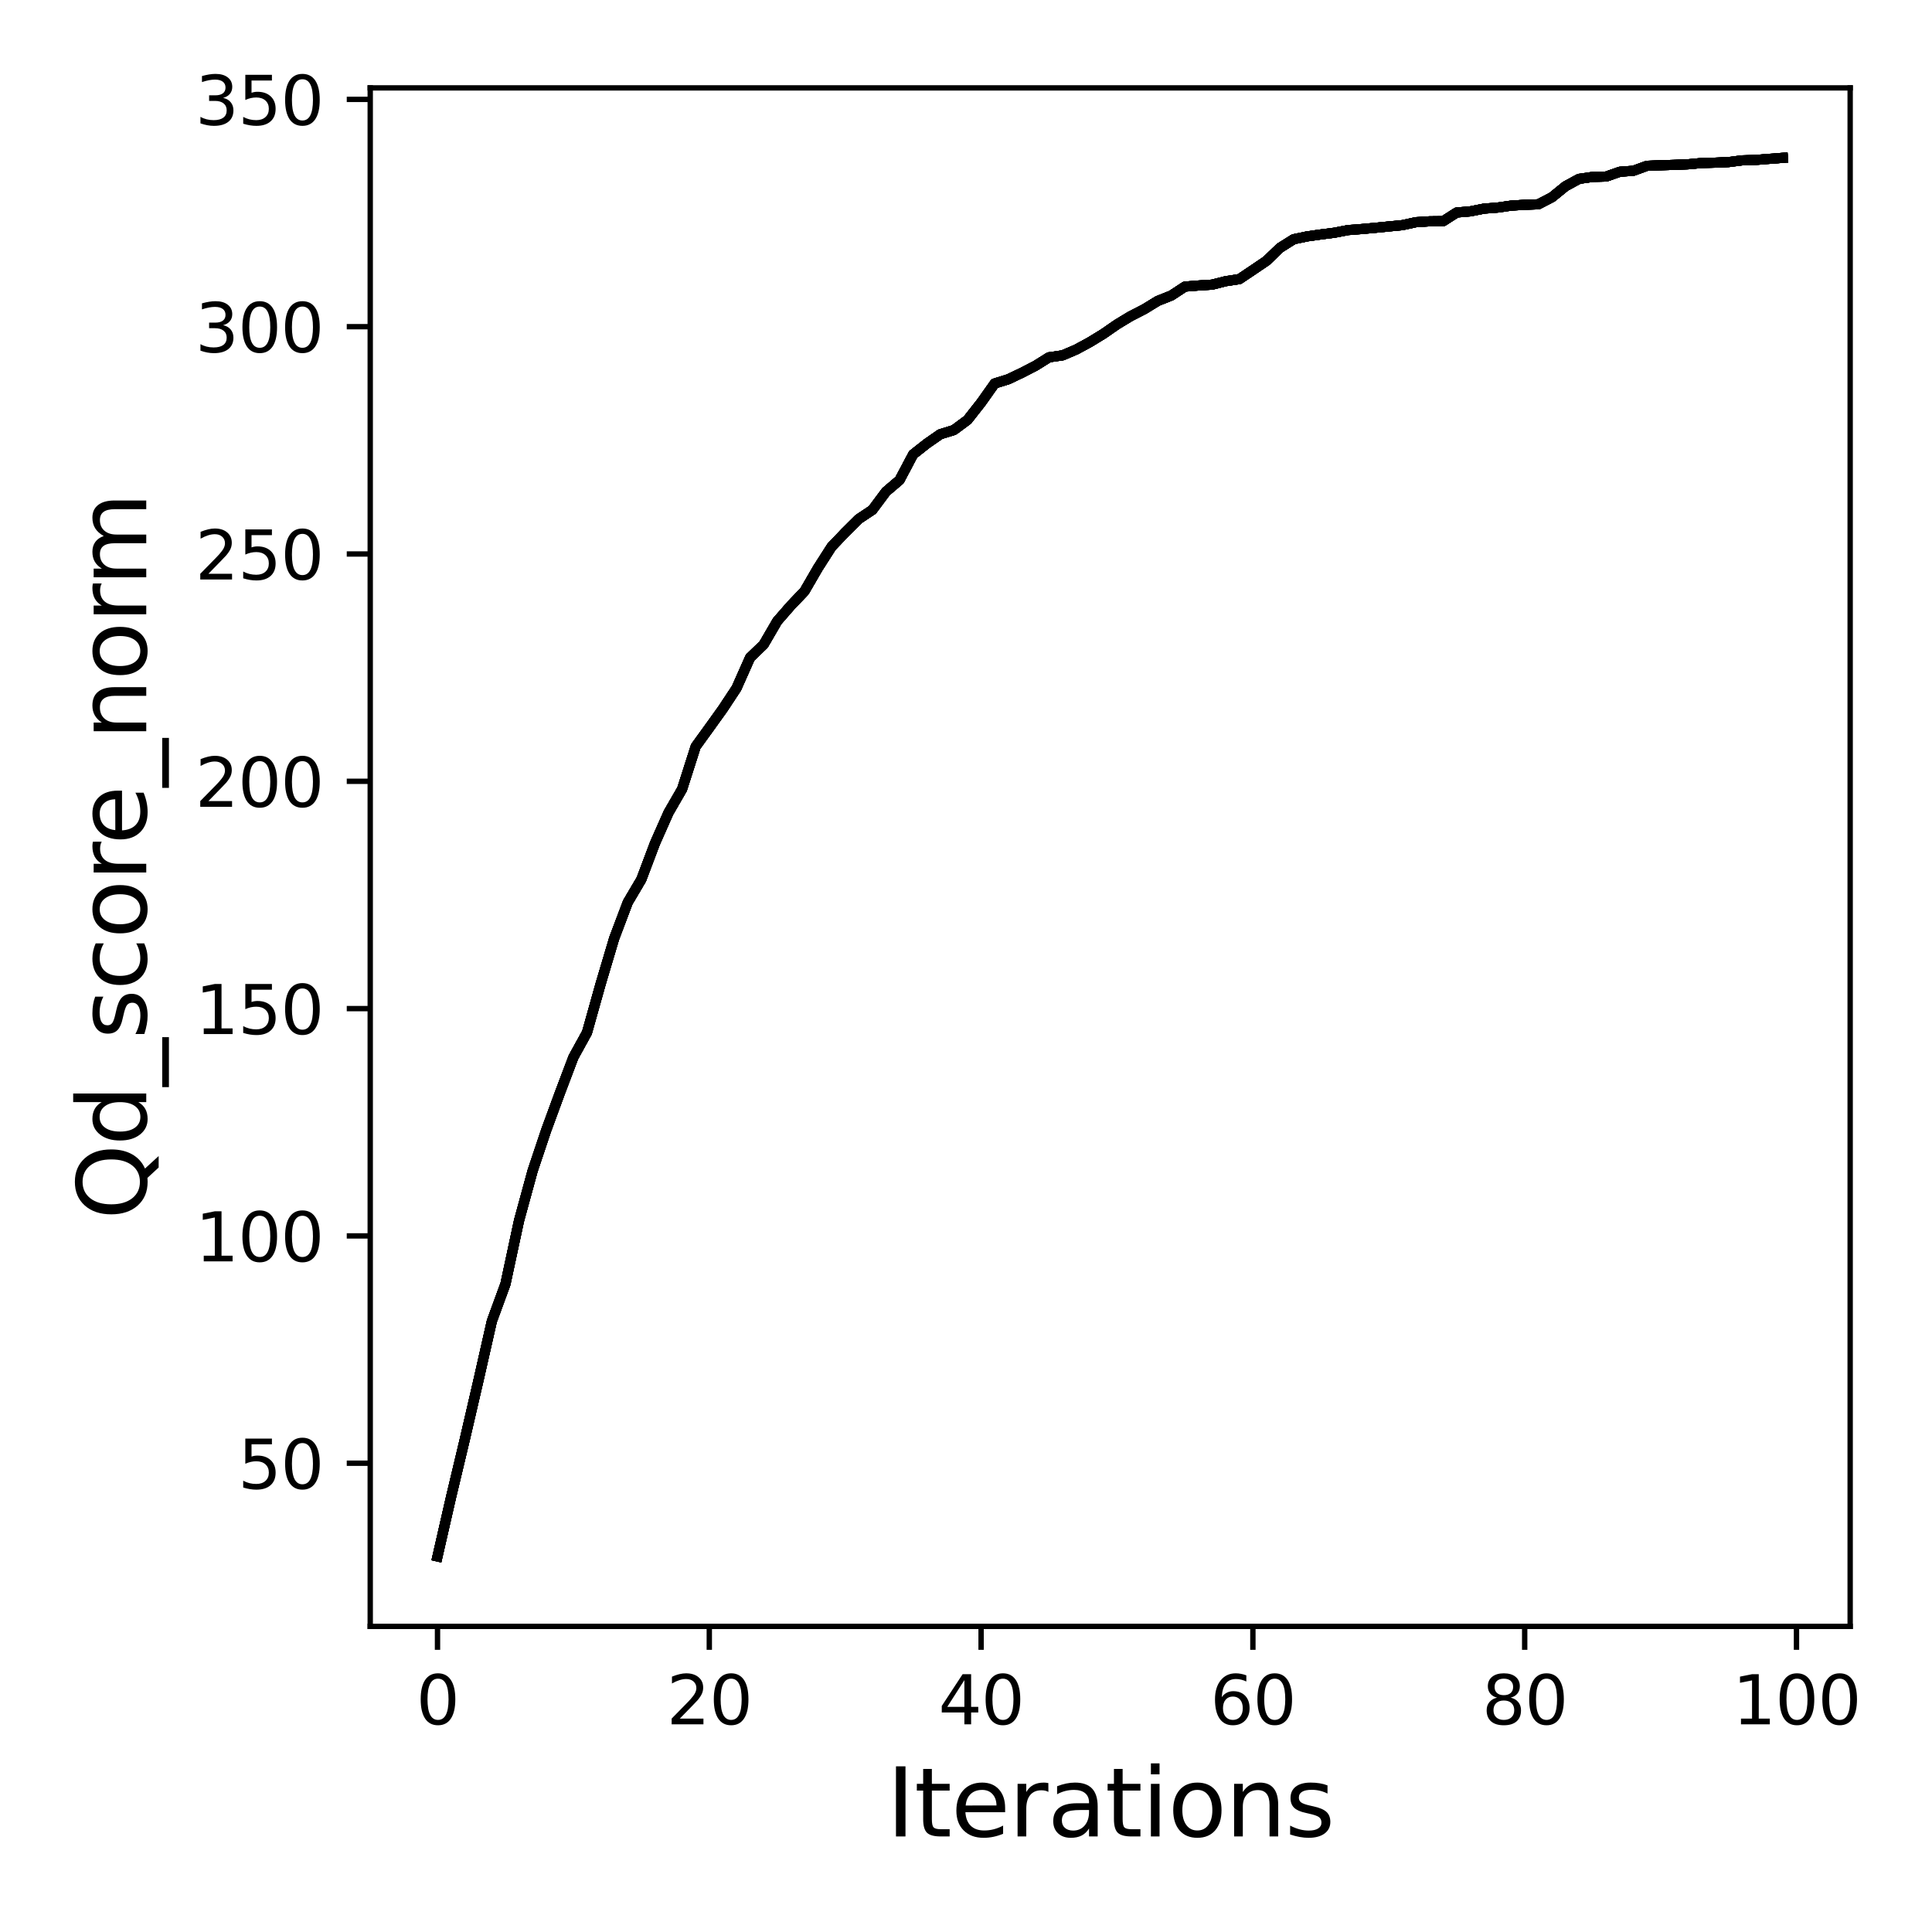 <?xml version="1.0" encoding="utf-8" standalone="no"?>
<!DOCTYPE svg PUBLIC "-//W3C//DTD SVG 1.1//EN"
  "http://www.w3.org/Graphics/SVG/1.1/DTD/svg11.dtd">
<svg xmlns:xlink="http://www.w3.org/1999/xlink" width="288pt" height="288pt" viewBox="0 0 288 288" xmlns="http://www.w3.org/2000/svg" version="1.1">
 <defs>
  <style type="text/css">*{stroke-linejoin: round; stroke-linecap: butt}</style>
 </defs>
 <g id="figure_1">
  <g id="patch_1">
   <path d="M 0 288 
L 288 288 
L 288 0 
L 0 0 
z
" style="fill: #ffffff"/>
  </g>
  <g id="axes_1">
   <g id="patch_2">
    <path d="M 55.19 242.44 
L 275.801 242.44 
L 275.801 13.1 
L 55.19 13.1 
z
" style="fill: #ffffff"/>
   </g>
   <g id="matplotlib.axis_1">
    <g id="xtick_1">
     <g id="line2d_1">
      <defs>
       <path id="mcd2f55c9f0" d="M 0 0 
L 0 3.5 
" style="stroke: #000000; stroke-width: 0.8"/>
      </defs>
      <g>
       <use xlink:href="#mcd2f55c9f0" x="65.218" y="242.44" style="stroke: #000000; stroke-width: 0.8"/>
      </g>
     </g>
     <g id="text_1">
      <!-- 0 -->
      <g transform="translate(62.037 257.038) scale(0.1 -0.1)">
       <defs>
        <path id="DejaVuSans-30" d="M 2034 4250 
Q 1547 4250 1301 3770 
Q 1056 3291 1056 2328 
Q 1056 1369 1301 889 
Q 1547 409 2034 409 
Q 2525 409 2770 889 
Q 3016 1369 3016 2328 
Q 3016 3291 2770 3770 
Q 2525 4250 2034 4250 
z
M 2034 4750 
Q 2819 4750 3233 4129 
Q 3647 3509 3647 2328 
Q 3647 1150 3233 529 
Q 2819 -91 2034 -91 
Q 1250 -91 836 529 
Q 422 1150 422 2328 
Q 422 3509 836 4129 
Q 1250 4750 2034 4750 
z
" transform="scale(0.016)"/>
       </defs>
       <use xlink:href="#DejaVuSans-30"/>
      </g>
     </g>
    </g>
    <g id="xtick_2">
     <g id="line2d_2">
      <g>
       <use xlink:href="#mcd2f55c9f0" x="105.734" y="242.44" style="stroke: #000000; stroke-width: 0.8"/>
      </g>
     </g>
     <g id="text_2">
      <!-- 20 -->
      <g transform="translate(99.371 257.038) scale(0.1 -0.1)">
       <defs>
        <path id="DejaVuSans-32" d="M 1228 531 
L 3431 531 
L 3431 0 
L 469 0 
L 469 531 
Q 828 903 1448 1529 
Q 2069 2156 2228 2338 
Q 2531 2678 2651 2914 
Q 2772 3150 2772 3378 
Q 2772 3750 2511 3984 
Q 2250 4219 1831 4219 
Q 1534 4219 1204 4116 
Q 875 4013 500 3803 
L 500 4441 
Q 881 4594 1212 4672 
Q 1544 4750 1819 4750 
Q 2544 4750 2975 4387 
Q 3406 4025 3406 3419 
Q 3406 3131 3298 2873 
Q 3191 2616 2906 2266 
Q 2828 2175 2409 1742 
Q 1991 1309 1228 531 
z
" transform="scale(0.016)"/>
       </defs>
       <use xlink:href="#DejaVuSans-32"/>
       <use xlink:href="#DejaVuSans-30" x="63.623"/>
      </g>
     </g>
    </g>
    <g id="xtick_3">
     <g id="line2d_3">
      <g>
       <use xlink:href="#mcd2f55c9f0" x="146.25" y="242.44" style="stroke: #000000; stroke-width: 0.8"/>
      </g>
     </g>
     <g id="text_3">
      <!-- 40 -->
      <g transform="translate(139.888 257.038) scale(0.1 -0.1)">
       <defs>
        <path id="DejaVuSans-34" d="M 2419 4116 
L 825 1625 
L 2419 1625 
L 2419 4116 
z
M 2253 4666 
L 3047 4666 
L 3047 1625 
L 3713 1625 
L 3713 1100 
L 3047 1100 
L 3047 0 
L 2419 0 
L 2419 1100 
L 313 1100 
L 313 1709 
L 2253 4666 
z
" transform="scale(0.016)"/>
       </defs>
       <use xlink:href="#DejaVuSans-34"/>
       <use xlink:href="#DejaVuSans-30" x="63.623"/>
      </g>
     </g>
    </g>
    <g id="xtick_4">
     <g id="line2d_4">
      <g>
       <use xlink:href="#mcd2f55c9f0" x="186.766" y="242.44" style="stroke: #000000; stroke-width: 0.8"/>
      </g>
     </g>
     <g id="text_4">
      <!-- 60 -->
      <g transform="translate(180.404 257.038) scale(0.1 -0.1)">
       <defs>
        <path id="DejaVuSans-36" d="M 2113 2584 
Q 1688 2584 1439 2293 
Q 1191 2003 1191 1497 
Q 1191 994 1439 701 
Q 1688 409 2113 409 
Q 2538 409 2786 701 
Q 3034 994 3034 1497 
Q 3034 2003 2786 2293 
Q 2538 2584 2113 2584 
z
M 3366 4563 
L 3366 3988 
Q 3128 4100 2886 4159 
Q 2644 4219 2406 4219 
Q 1781 4219 1451 3797 
Q 1122 3375 1075 2522 
Q 1259 2794 1537 2939 
Q 1816 3084 2150 3084 
Q 2853 3084 3261 2657 
Q 3669 2231 3669 1497 
Q 3669 778 3244 343 
Q 2819 -91 2113 -91 
Q 1303 -91 875 529 
Q 447 1150 447 2328 
Q 447 3434 972 4092 
Q 1497 4750 2381 4750 
Q 2619 4750 2861 4703 
Q 3103 4656 3366 4563 
z
" transform="scale(0.016)"/>
       </defs>
       <use xlink:href="#DejaVuSans-36"/>
       <use xlink:href="#DejaVuSans-30" x="63.623"/>
      </g>
     </g>
    </g>
    <g id="xtick_5">
     <g id="line2d_5">
      <g>
       <use xlink:href="#mcd2f55c9f0" x="227.283" y="242.44" style="stroke: #000000; stroke-width: 0.8"/>
      </g>
     </g>
     <g id="text_5">
      <!-- 80 -->
      <g transform="translate(220.92 257.038) scale(0.1 -0.1)">
       <defs>
        <path id="DejaVuSans-38" d="M 2034 2216 
Q 1584 2216 1326 1975 
Q 1069 1734 1069 1313 
Q 1069 891 1326 650 
Q 1584 409 2034 409 
Q 2484 409 2743 651 
Q 3003 894 3003 1313 
Q 3003 1734 2745 1975 
Q 2488 2216 2034 2216 
z
M 1403 2484 
Q 997 2584 770 2862 
Q 544 3141 544 3541 
Q 544 4100 942 4425 
Q 1341 4750 2034 4750 
Q 2731 4750 3128 4425 
Q 3525 4100 3525 3541 
Q 3525 3141 3298 2862 
Q 3072 2584 2669 2484 
Q 3125 2378 3379 2068 
Q 3634 1759 3634 1313 
Q 3634 634 3220 271 
Q 2806 -91 2034 -91 
Q 1263 -91 848 271 
Q 434 634 434 1313 
Q 434 1759 690 2068 
Q 947 2378 1403 2484 
z
M 1172 3481 
Q 1172 3119 1398 2916 
Q 1625 2713 2034 2713 
Q 2441 2713 2670 2916 
Q 2900 3119 2900 3481 
Q 2900 3844 2670 4047 
Q 2441 4250 2034 4250 
Q 1625 4250 1398 4047 
Q 1172 3844 1172 3481 
z
" transform="scale(0.016)"/>
       </defs>
       <use xlink:href="#DejaVuSans-38"/>
       <use xlink:href="#DejaVuSans-30" x="63.623"/>
      </g>
     </g>
    </g>
    <g id="xtick_6">
     <g id="line2d_6">
      <g>
       <use xlink:href="#mcd2f55c9f0" x="267.799" y="242.44" style="stroke: #000000; stroke-width: 0.8"/>
      </g>
     </g>
     <g id="text_6">
      <!-- 100 -->
      <g transform="translate(258.255 257.038) scale(0.1 -0.1)">
       <defs>
        <path id="DejaVuSans-31" d="M 794 531 
L 1825 531 
L 1825 4091 
L 703 3866 
L 703 4441 
L 1819 4666 
L 2450 4666 
L 2450 531 
L 3481 531 
L 3481 0 
L 794 0 
L 794 531 
z
" transform="scale(0.016)"/>
       </defs>
       <use xlink:href="#DejaVuSans-31"/>
       <use xlink:href="#DejaVuSans-30" x="63.623"/>
       <use xlink:href="#DejaVuSans-30" x="127.246"/>
      </g>
     </g>
    </g>
    <g id="text_7">
     <!-- Iterations -->
     <g transform="translate(132.157 273.756) scale(0.14 -0.14)">
      <defs>
       <path id="DejaVuSans-49" d="M 628 4666 
L 1259 4666 
L 1259 0 
L 628 0 
L 628 4666 
z
" transform="scale(0.016)"/>
       <path id="DejaVuSans-74" d="M 1172 4494 
L 1172 3500 
L 2356 3500 
L 2356 3053 
L 1172 3053 
L 1172 1153 
Q 1172 725 1289 603 
Q 1406 481 1766 481 
L 2356 481 
L 2356 0 
L 1766 0 
Q 1100 0 847 248 
Q 594 497 594 1153 
L 594 3053 
L 172 3053 
L 172 3500 
L 594 3500 
L 594 4494 
L 1172 4494 
z
" transform="scale(0.016)"/>
       <path id="DejaVuSans-65" d="M 3597 1894 
L 3597 1613 
L 953 1613 
Q 991 1019 1311 708 
Q 1631 397 2203 397 
Q 2534 397 2845 478 
Q 3156 559 3463 722 
L 3463 178 
Q 3153 47 2828 -22 
Q 2503 -91 2169 -91 
Q 1331 -91 842 396 
Q 353 884 353 1716 
Q 353 2575 817 3079 
Q 1281 3584 2069 3584 
Q 2775 3584 3186 3129 
Q 3597 2675 3597 1894 
z
M 3022 2063 
Q 3016 2534 2758 2815 
Q 2500 3097 2075 3097 
Q 1594 3097 1305 2825 
Q 1016 2553 972 2059 
L 3022 2063 
z
" transform="scale(0.016)"/>
       <path id="DejaVuSans-72" d="M 2631 2963 
Q 2534 3019 2420 3045 
Q 2306 3072 2169 3072 
Q 1681 3072 1420 2755 
Q 1159 2438 1159 1844 
L 1159 0 
L 581 0 
L 581 3500 
L 1159 3500 
L 1159 2956 
Q 1341 3275 1631 3429 
Q 1922 3584 2338 3584 
Q 2397 3584 2469 3576 
Q 2541 3569 2628 3553 
L 2631 2963 
z
" transform="scale(0.016)"/>
       <path id="DejaVuSans-61" d="M 2194 1759 
Q 1497 1759 1228 1600 
Q 959 1441 959 1056 
Q 959 750 1161 570 
Q 1363 391 1709 391 
Q 2188 391 2477 730 
Q 2766 1069 2766 1631 
L 2766 1759 
L 2194 1759 
z
M 3341 1997 
L 3341 0 
L 2766 0 
L 2766 531 
Q 2569 213 2275 61 
Q 1981 -91 1556 -91 
Q 1019 -91 701 211 
Q 384 513 384 1019 
Q 384 1609 779 1909 
Q 1175 2209 1959 2209 
L 2766 2209 
L 2766 2266 
Q 2766 2663 2505 2880 
Q 2244 3097 1772 3097 
Q 1472 3097 1187 3025 
Q 903 2953 641 2809 
L 641 3341 
Q 956 3463 1253 3523 
Q 1550 3584 1831 3584 
Q 2591 3584 2966 3190 
Q 3341 2797 3341 1997 
z
" transform="scale(0.016)"/>
       <path id="DejaVuSans-69" d="M 603 3500 
L 1178 3500 
L 1178 0 
L 603 0 
L 603 3500 
z
M 603 4863 
L 1178 4863 
L 1178 4134 
L 603 4134 
L 603 4863 
z
" transform="scale(0.016)"/>
       <path id="DejaVuSans-6f" d="M 1959 3097 
Q 1497 3097 1228 2736 
Q 959 2375 959 1747 
Q 959 1119 1226 758 
Q 1494 397 1959 397 
Q 2419 397 2687 759 
Q 2956 1122 2956 1747 
Q 2956 2369 2687 2733 
Q 2419 3097 1959 3097 
z
M 1959 3584 
Q 2709 3584 3137 3096 
Q 3566 2609 3566 1747 
Q 3566 888 3137 398 
Q 2709 -91 1959 -91 
Q 1206 -91 779 398 
Q 353 888 353 1747 
Q 353 2609 779 3096 
Q 1206 3584 1959 3584 
z
" transform="scale(0.016)"/>
       <path id="DejaVuSans-6e" d="M 3513 2113 
L 3513 0 
L 2938 0 
L 2938 2094 
Q 2938 2591 2744 2837 
Q 2550 3084 2163 3084 
Q 1697 3084 1428 2787 
Q 1159 2491 1159 1978 
L 1159 0 
L 581 0 
L 581 3500 
L 1159 3500 
L 1159 2956 
Q 1366 3272 1645 3428 
Q 1925 3584 2291 3584 
Q 2894 3584 3203 3211 
Q 3513 2838 3513 2113 
z
" transform="scale(0.016)"/>
       <path id="DejaVuSans-73" d="M 2834 3397 
L 2834 2853 
Q 2591 2978 2328 3040 
Q 2066 3103 1784 3103 
Q 1356 3103 1142 2972 
Q 928 2841 928 2578 
Q 928 2378 1081 2264 
Q 1234 2150 1697 2047 
L 1894 2003 
Q 2506 1872 2764 1633 
Q 3022 1394 3022 966 
Q 3022 478 2636 193 
Q 2250 -91 1575 -91 
Q 1294 -91 989 -36 
Q 684 19 347 128 
L 347 722 
Q 666 556 975 473 
Q 1284 391 1588 391 
Q 1994 391 2212 530 
Q 2431 669 2431 922 
Q 2431 1156 2273 1281 
Q 2116 1406 1581 1522 
L 1381 1569 
Q 847 1681 609 1914 
Q 372 2147 372 2553 
Q 372 3047 722 3315 
Q 1072 3584 1716 3584 
Q 2034 3584 2315 3537 
Q 2597 3491 2834 3397 
z
" transform="scale(0.016)"/>
      </defs>
      <use xlink:href="#DejaVuSans-49"/>
      <use xlink:href="#DejaVuSans-74" x="29.492"/>
      <use xlink:href="#DejaVuSans-65" x="68.701"/>
      <use xlink:href="#DejaVuSans-72" x="130.225"/>
      <use xlink:href="#DejaVuSans-61" x="171.338"/>
      <use xlink:href="#DejaVuSans-74" x="232.617"/>
      <use xlink:href="#DejaVuSans-69" x="271.826"/>
      <use xlink:href="#DejaVuSans-6f" x="299.609"/>
      <use xlink:href="#DejaVuSans-6e" x="360.791"/>
      <use xlink:href="#DejaVuSans-73" x="424.17"/>
     </g>
    </g>
   </g>
   <g id="matplotlib.axis_2">
    <g id="ytick_1">
     <g id="line2d_7">
      <defs>
       <path id="m93603ae3eb" d="M 0 0 
L -3.5 0 
" style="stroke: #000000; stroke-width: 0.8"/>
      </defs>
      <g>
       <use xlink:href="#m93603ae3eb" x="55.19" y="218.117" style="stroke: #000000; stroke-width: 0.8"/>
      </g>
     </g>
     <g id="text_8">
      <!-- 50 -->
      <g transform="translate(35.465 221.916) scale(0.1 -0.1)">
       <defs>
        <path id="DejaVuSans-35" d="M 691 4666 
L 3169 4666 
L 3169 4134 
L 1269 4134 
L 1269 2991 
Q 1406 3038 1543 3061 
Q 1681 3084 1819 3084 
Q 2600 3084 3056 2656 
Q 3513 2228 3513 1497 
Q 3513 744 3044 326 
Q 2575 -91 1722 -91 
Q 1428 -91 1123 -41 
Q 819 9 494 109 
L 494 744 
Q 775 591 1075 516 
Q 1375 441 1709 441 
Q 2250 441 2565 725 
Q 2881 1009 2881 1497 
Q 2881 1984 2565 2268 
Q 2250 2553 1709 2553 
Q 1456 2553 1204 2497 
Q 953 2441 691 2322 
L 691 4666 
z
" transform="scale(0.016)"/>
       </defs>
       <use xlink:href="#DejaVuSans-35"/>
       <use xlink:href="#DejaVuSans-30" x="63.623"/>
      </g>
     </g>
    </g>
    <g id="ytick_2">
     <g id="line2d_8">
      <g>
       <use xlink:href="#m93603ae3eb" x="55.19" y="184.233" style="stroke: #000000; stroke-width: 0.8"/>
      </g>
     </g>
     <g id="text_9">
      <!-- 100 -->
      <g transform="translate(29.102 188.032) scale(0.1 -0.1)">
       <use xlink:href="#DejaVuSans-31"/>
       <use xlink:href="#DejaVuSans-30" x="63.623"/>
       <use xlink:href="#DejaVuSans-30" x="127.246"/>
      </g>
     </g>
    </g>
    <g id="ytick_3">
     <g id="line2d_9">
      <g>
       <use xlink:href="#m93603ae3eb" x="55.19" y="150.35" style="stroke: #000000; stroke-width: 0.8"/>
      </g>
     </g>
     <g id="text_10">
      <!-- 150 -->
      <g transform="translate(29.102 154.149) scale(0.1 -0.1)">
       <use xlink:href="#DejaVuSans-31"/>
       <use xlink:href="#DejaVuSans-35" x="63.623"/>
       <use xlink:href="#DejaVuSans-30" x="127.246"/>
      </g>
     </g>
    </g>
    <g id="ytick_4">
     <g id="line2d_10">
      <g>
       <use xlink:href="#m93603ae3eb" x="55.19" y="116.467" style="stroke: #000000; stroke-width: 0.8"/>
      </g>
     </g>
     <g id="text_11">
      <!-- 200 -->
      <g transform="translate(29.102 120.266) scale(0.1 -0.1)">
       <use xlink:href="#DejaVuSans-32"/>
       <use xlink:href="#DejaVuSans-30" x="63.623"/>
       <use xlink:href="#DejaVuSans-30" x="127.246"/>
      </g>
     </g>
    </g>
    <g id="ytick_5">
     <g id="line2d_11">
      <g>
       <use xlink:href="#m93603ae3eb" x="55.19" y="82.583" style="stroke: #000000; stroke-width: 0.8"/>
      </g>
     </g>
     <g id="text_12">
      <!-- 250 -->
      <g transform="translate(29.102 86.383) scale(0.1 -0.1)">
       <use xlink:href="#DejaVuSans-32"/>
       <use xlink:href="#DejaVuSans-35" x="63.623"/>
       <use xlink:href="#DejaVuSans-30" x="127.246"/>
      </g>
     </g>
    </g>
    <g id="ytick_6">
     <g id="line2d_12">
      <g>
       <use xlink:href="#m93603ae3eb" x="55.19" y="48.7" style="stroke: #000000; stroke-width: 0.8"/>
      </g>
     </g>
     <g id="text_13">
      <!-- 300 -->
      <g transform="translate(29.102 52.499) scale(0.1 -0.1)">
       <defs>
        <path id="DejaVuSans-33" d="M 2597 2516 
Q 3050 2419 3304 2112 
Q 3559 1806 3559 1356 
Q 3559 666 3084 287 
Q 2609 -91 1734 -91 
Q 1441 -91 1130 -33 
Q 819 25 488 141 
L 488 750 
Q 750 597 1062 519 
Q 1375 441 1716 441 
Q 2309 441 2620 675 
Q 2931 909 2931 1356 
Q 2931 1769 2642 2001 
Q 2353 2234 1838 2234 
L 1294 2234 
L 1294 2753 
L 1863 2753 
Q 2328 2753 2575 2939 
Q 2822 3125 2822 3475 
Q 2822 3834 2567 4026 
Q 2313 4219 1838 4219 
Q 1578 4219 1281 4162 
Q 984 4106 628 3988 
L 628 4550 
Q 988 4650 1302 4700 
Q 1616 4750 1894 4750 
Q 2613 4750 3031 4423 
Q 3450 4097 3450 3541 
Q 3450 3153 3228 2886 
Q 3006 2619 2597 2516 
z
" transform="scale(0.016)"/>
       </defs>
       <use xlink:href="#DejaVuSans-33"/>
       <use xlink:href="#DejaVuSans-30" x="63.623"/>
       <use xlink:href="#DejaVuSans-30" x="127.246"/>
      </g>
     </g>
    </g>
    <g id="ytick_7">
     <g id="line2d_13">
      <g>
       <use xlink:href="#m93603ae3eb" x="55.19" y="14.817" style="stroke: #000000; stroke-width: 0.8"/>
      </g>
     </g>
     <g id="text_14">
      <!-- 350 -->
      <g transform="translate(29.102 18.616) scale(0.1 -0.1)">
       <use xlink:href="#DejaVuSans-33"/>
       <use xlink:href="#DejaVuSans-35" x="63.623"/>
       <use xlink:href="#DejaVuSans-30" x="127.246"/>
      </g>
     </g>
    </g>
    <g id="text_15">
     <!-- Qd_score_norm -->
     <g transform="translate(21.802 181.823) rotate(-90) scale(0.14 -0.14)">
      <defs>
       <path id="DejaVuSans-51" d="M 2522 4238 
Q 1834 4238 1429 3725 
Q 1025 3213 1025 2328 
Q 1025 1447 1429 934 
Q 1834 422 2522 422 
Q 3209 422 3611 934 
Q 4013 1447 4013 2328 
Q 4013 3213 3611 3725 
Q 3209 4238 2522 4238 
z
M 3406 84 
L 4238 -825 
L 3475 -825 
L 2784 -78 
Q 2681 -84 2626 -87 
Q 2572 -91 2522 -91 
Q 1538 -91 948 567 
Q 359 1225 359 2328 
Q 359 3434 948 4092 
Q 1538 4750 2522 4750 
Q 3503 4750 4090 4092 
Q 4678 3434 4678 2328 
Q 4678 1516 4351 937 
Q 4025 359 3406 84 
z
" transform="scale(0.016)"/>
       <path id="DejaVuSans-64" d="M 2906 2969 
L 2906 4863 
L 3481 4863 
L 3481 0 
L 2906 0 
L 2906 525 
Q 2725 213 2448 61 
Q 2172 -91 1784 -91 
Q 1150 -91 751 415 
Q 353 922 353 1747 
Q 353 2572 751 3078 
Q 1150 3584 1784 3584 
Q 2172 3584 2448 3432 
Q 2725 3281 2906 2969 
z
M 947 1747 
Q 947 1113 1208 752 
Q 1469 391 1925 391 
Q 2381 391 2643 752 
Q 2906 1113 2906 1747 
Q 2906 2381 2643 2742 
Q 2381 3103 1925 3103 
Q 1469 3103 1208 2742 
Q 947 2381 947 1747 
z
" transform="scale(0.016)"/>
       <path id="DejaVuSans-5f" d="M 3263 -1063 
L 3263 -1509 
L -63 -1509 
L -63 -1063 
L 3263 -1063 
z
" transform="scale(0.016)"/>
       <path id="DejaVuSans-63" d="M 3122 3366 
L 3122 2828 
Q 2878 2963 2633 3030 
Q 2388 3097 2138 3097 
Q 1578 3097 1268 2742 
Q 959 2388 959 1747 
Q 959 1106 1268 751 
Q 1578 397 2138 397 
Q 2388 397 2633 464 
Q 2878 531 3122 666 
L 3122 134 
Q 2881 22 2623 -34 
Q 2366 -91 2075 -91 
Q 1284 -91 818 406 
Q 353 903 353 1747 
Q 353 2603 823 3093 
Q 1294 3584 2113 3584 
Q 2378 3584 2631 3529 
Q 2884 3475 3122 3366 
z
" transform="scale(0.016)"/>
       <path id="DejaVuSans-6d" d="M 3328 2828 
Q 3544 3216 3844 3400 
Q 4144 3584 4550 3584 
Q 5097 3584 5394 3201 
Q 5691 2819 5691 2113 
L 5691 0 
L 5113 0 
L 5113 2094 
Q 5113 2597 4934 2840 
Q 4756 3084 4391 3084 
Q 3944 3084 3684 2787 
Q 3425 2491 3425 1978 
L 3425 0 
L 2847 0 
L 2847 2094 
Q 2847 2600 2669 2842 
Q 2491 3084 2119 3084 
Q 1678 3084 1418 2786 
Q 1159 2488 1159 1978 
L 1159 0 
L 581 0 
L 581 3500 
L 1159 3500 
L 1159 2956 
Q 1356 3278 1631 3431 
Q 1906 3584 2284 3584 
Q 2666 3584 2933 3390 
Q 3200 3197 3328 2828 
z
" transform="scale(0.016)"/>
      </defs>
      <use xlink:href="#DejaVuSans-51"/>
      <use xlink:href="#DejaVuSans-64" x="78.711"/>
      <use xlink:href="#DejaVuSans-5f" x="142.188"/>
      <use xlink:href="#DejaVuSans-73" x="192.188"/>
      <use xlink:href="#DejaVuSans-63" x="244.287"/>
      <use xlink:href="#DejaVuSans-6f" x="299.268"/>
      <use xlink:href="#DejaVuSans-72" x="360.449"/>
      <use xlink:href="#DejaVuSans-65" x="399.312"/>
      <use xlink:href="#DejaVuSans-5f" x="460.836"/>
      <use xlink:href="#DejaVuSans-6e" x="510.836"/>
      <use xlink:href="#DejaVuSans-6f" x="574.215"/>
      <use xlink:href="#DejaVuSans-72" x="635.396"/>
      <use xlink:href="#DejaVuSans-6d" x="674.76"/>
     </g>
    </g>
   </g>
   <g id="line2d_14">
    <path d="M 65.218 232.015 
L 67.244 223.145 
L 69.269 214.647 
L 71.295 205.898 
L 73.321 196.939 
L 75.347 191.403 
L 77.373 181.949 
L 79.398 174.529 
L 81.424 168.477 
L 83.45 162.955 
L 85.476 157.601 
L 87.502 153.921 
L 89.528 146.697 
L 91.553 139.887 
L 93.579 134.52 
L 95.605 131.084 
L 97.631 125.71 
L 99.657 121.136 
L 101.682 117.625 
L 103.708 111.282 
L 105.734 108.484 
L 107.76 105.658 
L 109.786 102.588 
L 111.811 98.034 
L 113.837 96.076 
L 115.863 92.592 
L 117.889 90.268 
L 119.915 88.147 
L 121.94 84.657 
L 123.966 81.492 
L 125.992 79.371 
L 128.018 77.359 
L 130.044 76.01 
L 132.07 73.293 
L 134.095 71.564 
L 136.121 67.736 
L 138.147 66.136 
L 140.173 64.727 
L 142.199 64.103 
L 144.224 62.599 
L 146.25 60.024 
L 148.276 57.164 
L 150.302 56.534 
L 152.328 55.572 
L 154.353 54.528 
L 156.379 53.261 
L 158.405 52.969 
L 160.431 52.102 
L 162.457 51.004 
L 164.483 49.764 
L 166.508 48.361 
L 168.534 47.135 
L 170.56 46.098 
L 172.586 44.858 
L 174.612 44.051 
L 176.637 42.723 
L 178.663 42.56 
L 180.689 42.432 
L 182.715 41.917 
L 184.741 41.612 
L 186.766 40.256 
L 188.792 38.881 
L 190.818 36.936 
L 192.844 35.662 
L 194.87 35.235 
L 196.896 34.95 
L 198.921 34.693 
L 200.947 34.3 
L 202.973 34.144 
L 204.999 33.961 
L 207.025 33.757 
L 209.05 33.561 
L 211.076 33.12 
L 213.102 32.992 
L 215.128 32.971 
L 217.154 31.677 
L 219.179 31.508 
L 221.205 31.101 
L 223.231 30.945 
L 225.257 30.654 
L 227.283 30.525 
L 229.308 30.457 
L 231.334 29.414 
L 233.36 27.767 
L 235.386 26.662 
L 237.412 26.371 
L 239.438 26.317 
L 241.463 25.605 
L 243.489 25.456 
L 245.515 24.717 
L 247.541 24.636 
L 249.567 24.575 
L 251.592 24.494 
L 253.618 24.304 
L 255.644 24.25 
L 257.67 24.162 
L 259.696 23.904 
L 261.721 23.843 
L 263.747 23.681 
L 265.773 23.525 
" clip-path="url(#pf31380e91f)" style="fill: none; stroke: #000000; stroke-width: 1.5; stroke-linecap: square"/>
   </g>
   <g id="line2d_15">
    <path d="M 65.218 232.015 
L 67.244 223.145 
L 69.269 214.647 
L 71.295 205.898 
L 73.321 196.939 
L 75.347 191.403 
L 77.373 181.949 
L 79.398 174.529 
L 81.424 168.477 
L 83.45 162.955 
L 85.476 157.601 
L 87.502 153.921 
L 89.528 146.697 
L 91.553 139.887 
L 93.579 134.52 
L 95.605 131.084 
L 97.631 125.71 
L 99.657 121.136 
L 101.682 117.625 
L 103.708 111.282 
L 105.734 108.484 
L 107.76 105.658 
L 109.786 102.588 
L 111.811 98.034 
L 113.837 96.076 
L 115.863 92.592 
L 117.889 90.268 
L 119.915 88.147 
L 121.94 84.657 
L 123.966 81.492 
L 125.992 79.371 
L 128.018 77.359 
L 130.044 76.01 
L 132.07 73.293 
L 134.095 71.564 
L 136.121 67.736 
L 138.147 66.136 
L 140.173 64.727 
L 142.199 64.103 
L 144.224 62.599 
L 146.25 60.024 
L 148.276 57.164 
L 150.302 56.534 
L 152.328 55.572 
L 154.353 54.528 
L 156.379 53.261 
L 158.405 52.969 
L 160.431 52.102 
L 162.457 51.004 
L 164.483 49.764 
L 166.508 48.361 
L 168.534 47.135 
L 170.56 46.098 
L 172.586 44.858 
L 174.612 44.051 
L 176.637 42.723 
L 178.663 42.56 
L 180.689 42.432 
L 182.715 41.917 
L 184.741 41.612 
L 186.766 40.256 
L 188.792 38.881 
L 190.818 36.936 
L 192.844 35.662 
L 194.87 35.235 
L 196.896 34.95 
L 198.921 34.693 
L 200.947 34.3 
L 202.973 34.144 
L 204.999 33.961 
L 207.025 33.757 
L 209.05 33.561 
L 211.076 33.12 
L 213.102 32.992 
L 215.128 32.971 
L 217.154 31.677 
L 219.179 31.508 
L 221.205 31.101 
L 223.231 30.945 
L 225.257 30.654 
L 227.283 30.525 
L 229.308 30.457 
L 231.334 29.414 
L 233.36 27.767 
L 235.386 26.662 
L 237.412 26.371 
L 239.438 26.317 
L 241.463 25.605 
L 243.489 25.456 
L 245.515 24.717 
L 247.541 24.636 
L 249.567 24.575 
L 251.592 24.494 
L 253.618 24.304 
L 255.644 24.25 
L 257.67 24.162 
L 259.696 23.904 
L 261.721 23.843 
L 263.747 23.681 
L 265.773 23.525 
" clip-path="url(#pf31380e91f)" style="fill: none; stroke: #000000; stroke-width: 1.5; stroke-linecap: square"/>
   </g>
   <g id="line2d_16">
    <path d="M 65.218 232.015 
L 67.244 223.145 
L 69.269 214.647 
L 71.295 205.898 
L 73.321 196.939 
L 75.347 191.403 
L 77.373 181.949 
L 79.398 174.529 
L 81.424 168.477 
L 83.45 162.955 
L 85.476 157.601 
L 87.502 153.921 
L 89.528 146.697 
L 91.553 139.887 
L 93.579 134.52 
L 95.605 131.084 
L 97.631 125.71 
L 99.657 121.136 
L 101.682 117.625 
L 103.708 111.282 
L 105.734 108.484 
L 107.76 105.658 
L 109.786 102.588 
L 111.811 98.034 
L 113.837 96.076 
L 115.863 92.592 
L 117.889 90.268 
L 119.915 88.147 
L 121.94 84.657 
L 123.966 81.492 
L 125.992 79.371 
L 128.018 77.359 
L 130.044 76.01 
L 132.07 73.293 
L 134.095 71.564 
L 136.121 67.736 
L 138.147 66.136 
L 140.173 64.727 
L 142.199 64.103 
L 144.224 62.599 
L 146.25 60.024 
L 148.276 57.164 
L 150.302 56.534 
L 152.328 55.572 
L 154.353 54.528 
L 156.379 53.261 
L 158.405 52.969 
L 160.431 52.102 
L 162.457 51.004 
L 164.483 49.764 
L 166.508 48.361 
L 168.534 47.135 
L 170.56 46.098 
L 172.586 44.858 
L 174.612 44.051 
L 176.637 42.723 
L 178.663 42.56 
L 180.689 42.432 
L 182.715 41.917 
L 184.741 41.612 
L 186.766 40.256 
L 188.792 38.881 
L 190.818 36.936 
L 192.844 35.662 
L 194.87 35.235 
L 196.896 34.95 
L 198.921 34.693 
L 200.947 34.3 
L 202.973 34.144 
L 204.999 33.961 
L 207.025 33.757 
L 209.05 33.561 
L 211.076 33.12 
L 213.102 32.992 
L 215.128 32.971 
L 217.154 31.677 
L 219.179 31.508 
L 221.205 31.101 
L 223.231 30.945 
L 225.257 30.654 
L 227.283 30.525 
L 229.308 30.457 
L 231.334 29.414 
L 233.36 27.767 
L 235.386 26.662 
L 237.412 26.371 
L 239.438 26.317 
L 241.463 25.605 
L 243.489 25.456 
L 245.515 24.717 
L 247.541 24.636 
L 249.567 24.575 
L 251.592 24.494 
L 253.618 24.304 
L 255.644 24.25 
L 257.67 24.162 
L 259.696 23.904 
L 261.721 23.843 
L 263.747 23.681 
L 265.773 23.525 
" clip-path="url(#pf31380e91f)" style="fill: none; stroke: #000000; stroke-width: 1.5; stroke-linecap: square"/>
   </g>
   <g id="line2d_17">
    <path d="M 65.218 232.015 
L 67.244 223.145 
L 69.269 214.647 
L 71.295 205.898 
L 73.321 196.939 
L 75.347 191.403 
L 77.373 181.949 
L 79.398 174.529 
L 81.424 168.477 
L 83.45 162.955 
L 85.476 157.601 
L 87.502 153.921 
L 89.528 146.697 
L 91.553 139.887 
L 93.579 134.52 
L 95.605 131.084 
L 97.631 125.71 
L 99.657 121.136 
L 101.682 117.625 
L 103.708 111.282 
L 105.734 108.484 
L 107.76 105.658 
L 109.786 102.588 
L 111.811 98.034 
L 113.837 96.076 
L 115.863 92.592 
L 117.889 90.268 
L 119.915 88.147 
L 121.94 84.657 
L 123.966 81.492 
L 125.992 79.371 
L 128.018 77.359 
L 130.044 76.01 
L 132.07 73.293 
L 134.095 71.564 
L 136.121 67.736 
L 138.147 66.136 
L 140.173 64.727 
L 142.199 64.103 
L 144.224 62.599 
L 146.25 60.024 
L 148.276 57.164 
L 150.302 56.534 
L 152.328 55.572 
L 154.353 54.528 
L 156.379 53.261 
L 158.405 52.969 
L 160.431 52.102 
L 162.457 51.004 
L 164.483 49.764 
L 166.508 48.361 
L 168.534 47.135 
L 170.56 46.098 
L 172.586 44.858 
L 174.612 44.051 
L 176.637 42.723 
L 178.663 42.56 
L 180.689 42.432 
L 182.715 41.917 
L 184.741 41.612 
L 186.766 40.256 
L 188.792 38.881 
L 190.818 36.936 
L 192.844 35.662 
L 194.87 35.235 
L 196.896 34.95 
L 198.921 34.693 
L 200.947 34.3 
L 202.973 34.144 
L 204.999 33.961 
L 207.025 33.757 
L 209.05 33.561 
L 211.076 33.12 
L 213.102 32.992 
L 215.128 32.971 
L 217.154 31.677 
L 219.179 31.508 
L 221.205 31.101 
L 223.231 30.945 
L 225.257 30.654 
L 227.283 30.525 
L 229.308 30.457 
L 231.334 29.414 
L 233.36 27.767 
L 235.386 26.662 
L 237.412 26.371 
L 239.438 26.317 
L 241.463 25.605 
L 243.489 25.456 
L 245.515 24.717 
L 247.541 24.636 
L 249.567 24.575 
L 251.592 24.494 
L 253.618 24.304 
L 255.644 24.25 
L 257.67 24.162 
L 259.696 23.904 
L 261.721 23.843 
L 263.747 23.681 
L 265.773 23.525 
" clip-path="url(#pf31380e91f)" style="fill: none; stroke: #000000; stroke-width: 1.5; stroke-linecap: square"/>
   </g>
   <g id="line2d_18">
    <path d="M 65.218 232.015 
L 67.244 223.145 
L 69.269 214.647 
L 71.295 205.898 
L 73.321 196.939 
L 75.347 191.403 
L 77.373 181.949 
L 79.398 174.529 
L 81.424 168.477 
L 83.45 162.955 
L 85.476 157.601 
L 87.502 153.921 
L 89.528 146.697 
L 91.553 139.887 
L 93.579 134.52 
L 95.605 131.084 
L 97.631 125.71 
L 99.657 121.136 
L 101.682 117.625 
L 103.708 111.282 
L 105.734 108.484 
L 107.76 105.658 
L 109.786 102.588 
L 111.811 98.034 
L 113.837 96.076 
L 115.863 92.592 
L 117.889 90.268 
L 119.915 88.147 
L 121.94 84.657 
L 123.966 81.492 
L 125.992 79.371 
L 128.018 77.359 
L 130.044 76.01 
L 132.07 73.293 
L 134.095 71.564 
L 136.121 67.736 
L 138.147 66.136 
L 140.173 64.727 
L 142.199 64.103 
L 144.224 62.599 
L 146.25 60.024 
L 148.276 57.164 
L 150.302 56.534 
L 152.328 55.572 
L 154.353 54.528 
L 156.379 53.261 
L 158.405 52.969 
L 160.431 52.102 
L 162.457 51.004 
L 164.483 49.764 
L 166.508 48.361 
L 168.534 47.135 
L 170.56 46.098 
L 172.586 44.858 
L 174.612 44.051 
L 176.637 42.723 
L 178.663 42.56 
L 180.689 42.432 
L 182.715 41.917 
L 184.741 41.612 
L 186.766 40.256 
L 188.792 38.881 
L 190.818 36.936 
L 192.844 35.662 
L 194.87 35.235 
L 196.896 34.95 
L 198.921 34.693 
L 200.947 34.3 
L 202.973 34.144 
L 204.999 33.961 
L 207.025 33.757 
L 209.05 33.561 
L 211.076 33.12 
L 213.102 32.992 
L 215.128 32.971 
L 217.154 31.677 
L 219.179 31.508 
L 221.205 31.101 
L 223.231 30.945 
L 225.257 30.654 
L 227.283 30.525 
L 229.308 30.457 
L 231.334 29.414 
L 233.36 27.767 
L 235.386 26.662 
L 237.412 26.371 
L 239.438 26.317 
L 241.463 25.605 
L 243.489 25.456 
L 245.515 24.717 
L 247.541 24.636 
L 249.567 24.575 
L 251.592 24.494 
L 253.618 24.304 
L 255.644 24.25 
L 257.67 24.162 
L 259.696 23.904 
L 261.721 23.843 
L 263.747 23.681 
L 265.773 23.525 
" clip-path="url(#pf31380e91f)" style="fill: none; stroke: #000000; stroke-width: 1.5; stroke-linecap: square"/>
   </g>
   <g id="line2d_19">
    <path d="M 65.218 232.015 
L 67.244 223.145 
L 69.269 214.647 
L 71.295 205.898 
L 73.321 196.939 
L 75.347 191.403 
L 77.373 181.949 
L 79.398 174.529 
L 81.424 168.477 
L 83.45 162.955 
L 85.476 157.601 
L 87.502 153.921 
L 89.528 146.697 
L 91.553 139.887 
L 93.579 134.52 
L 95.605 131.084 
L 97.631 125.71 
L 99.657 121.136 
L 101.682 117.625 
L 103.708 111.282 
L 105.734 108.484 
L 107.76 105.658 
L 109.786 102.588 
L 111.811 98.034 
L 113.837 96.076 
L 115.863 92.592 
L 117.889 90.268 
L 119.915 88.147 
L 121.94 84.657 
L 123.966 81.492 
L 125.992 79.371 
L 128.018 77.359 
L 130.044 76.01 
L 132.07 73.293 
L 134.095 71.564 
L 136.121 67.736 
L 138.147 66.136 
L 140.173 64.727 
L 142.199 64.103 
L 144.224 62.599 
L 146.25 60.024 
L 148.276 57.164 
L 150.302 56.534 
L 152.328 55.572 
L 154.353 54.528 
L 156.379 53.261 
L 158.405 52.969 
L 160.431 52.102 
L 162.457 51.004 
L 164.483 49.764 
L 166.508 48.361 
L 168.534 47.135 
L 170.56 46.098 
L 172.586 44.858 
L 174.612 44.051 
L 176.637 42.723 
L 178.663 42.56 
L 180.689 42.432 
L 182.715 41.917 
L 184.741 41.612 
L 186.766 40.256 
L 188.792 38.881 
L 190.818 36.936 
L 192.844 35.662 
L 194.87 35.235 
L 196.896 34.95 
L 198.921 34.693 
L 200.947 34.3 
L 202.973 34.144 
L 204.999 33.961 
L 207.025 33.757 
L 209.05 33.561 
L 211.076 33.12 
L 213.102 32.992 
L 215.128 32.971 
L 217.154 31.677 
L 219.179 31.508 
L 221.205 31.101 
L 223.231 30.945 
L 225.257 30.654 
L 227.283 30.525 
L 229.308 30.457 
L 231.334 29.414 
L 233.36 27.767 
L 235.386 26.662 
L 237.412 26.371 
L 239.438 26.317 
L 241.463 25.605 
L 243.489 25.456 
L 245.515 24.717 
L 247.541 24.636 
L 249.567 24.575 
L 251.592 24.494 
L 253.618 24.304 
L 255.644 24.25 
L 257.67 24.162 
L 259.696 23.904 
L 261.721 23.843 
L 263.747 23.681 
L 265.773 23.525 
" clip-path="url(#pf31380e91f)" style="fill: none; stroke: #000000; stroke-width: 1.5; stroke-linecap: square"/>
   </g>
   <g id="patch_3">
    <path d="M 55.19 242.44 
L 55.19 13.1 
" style="fill: none; stroke: #000000; stroke-width: 0.8; stroke-linejoin: miter; stroke-linecap: square"/>
   </g>
   <g id="patch_4">
    <path d="M 275.801 242.44 
L 275.801 13.1 
" style="fill: none; stroke: #000000; stroke-width: 0.8; stroke-linejoin: miter; stroke-linecap: square"/>
   </g>
   <g id="patch_5">
    <path d="M 55.19 242.44 
L 275.801 242.44 
" style="fill: none; stroke: #000000; stroke-width: 0.8; stroke-linejoin: miter; stroke-linecap: square"/>
   </g>
   <g id="patch_6">
    <path d="M 55.19 13.1 
L 275.801 13.1 
" style="fill: none; stroke: #000000; stroke-width: 0.8; stroke-linejoin: miter; stroke-linecap: square"/>
   </g>
  </g>
 </g>
 <defs>
  <clipPath id="pf31380e91f">
   <rect x="55.19" y="13.1" width="220.611" height="229.34"/>
  </clipPath>
 </defs>
</svg>
